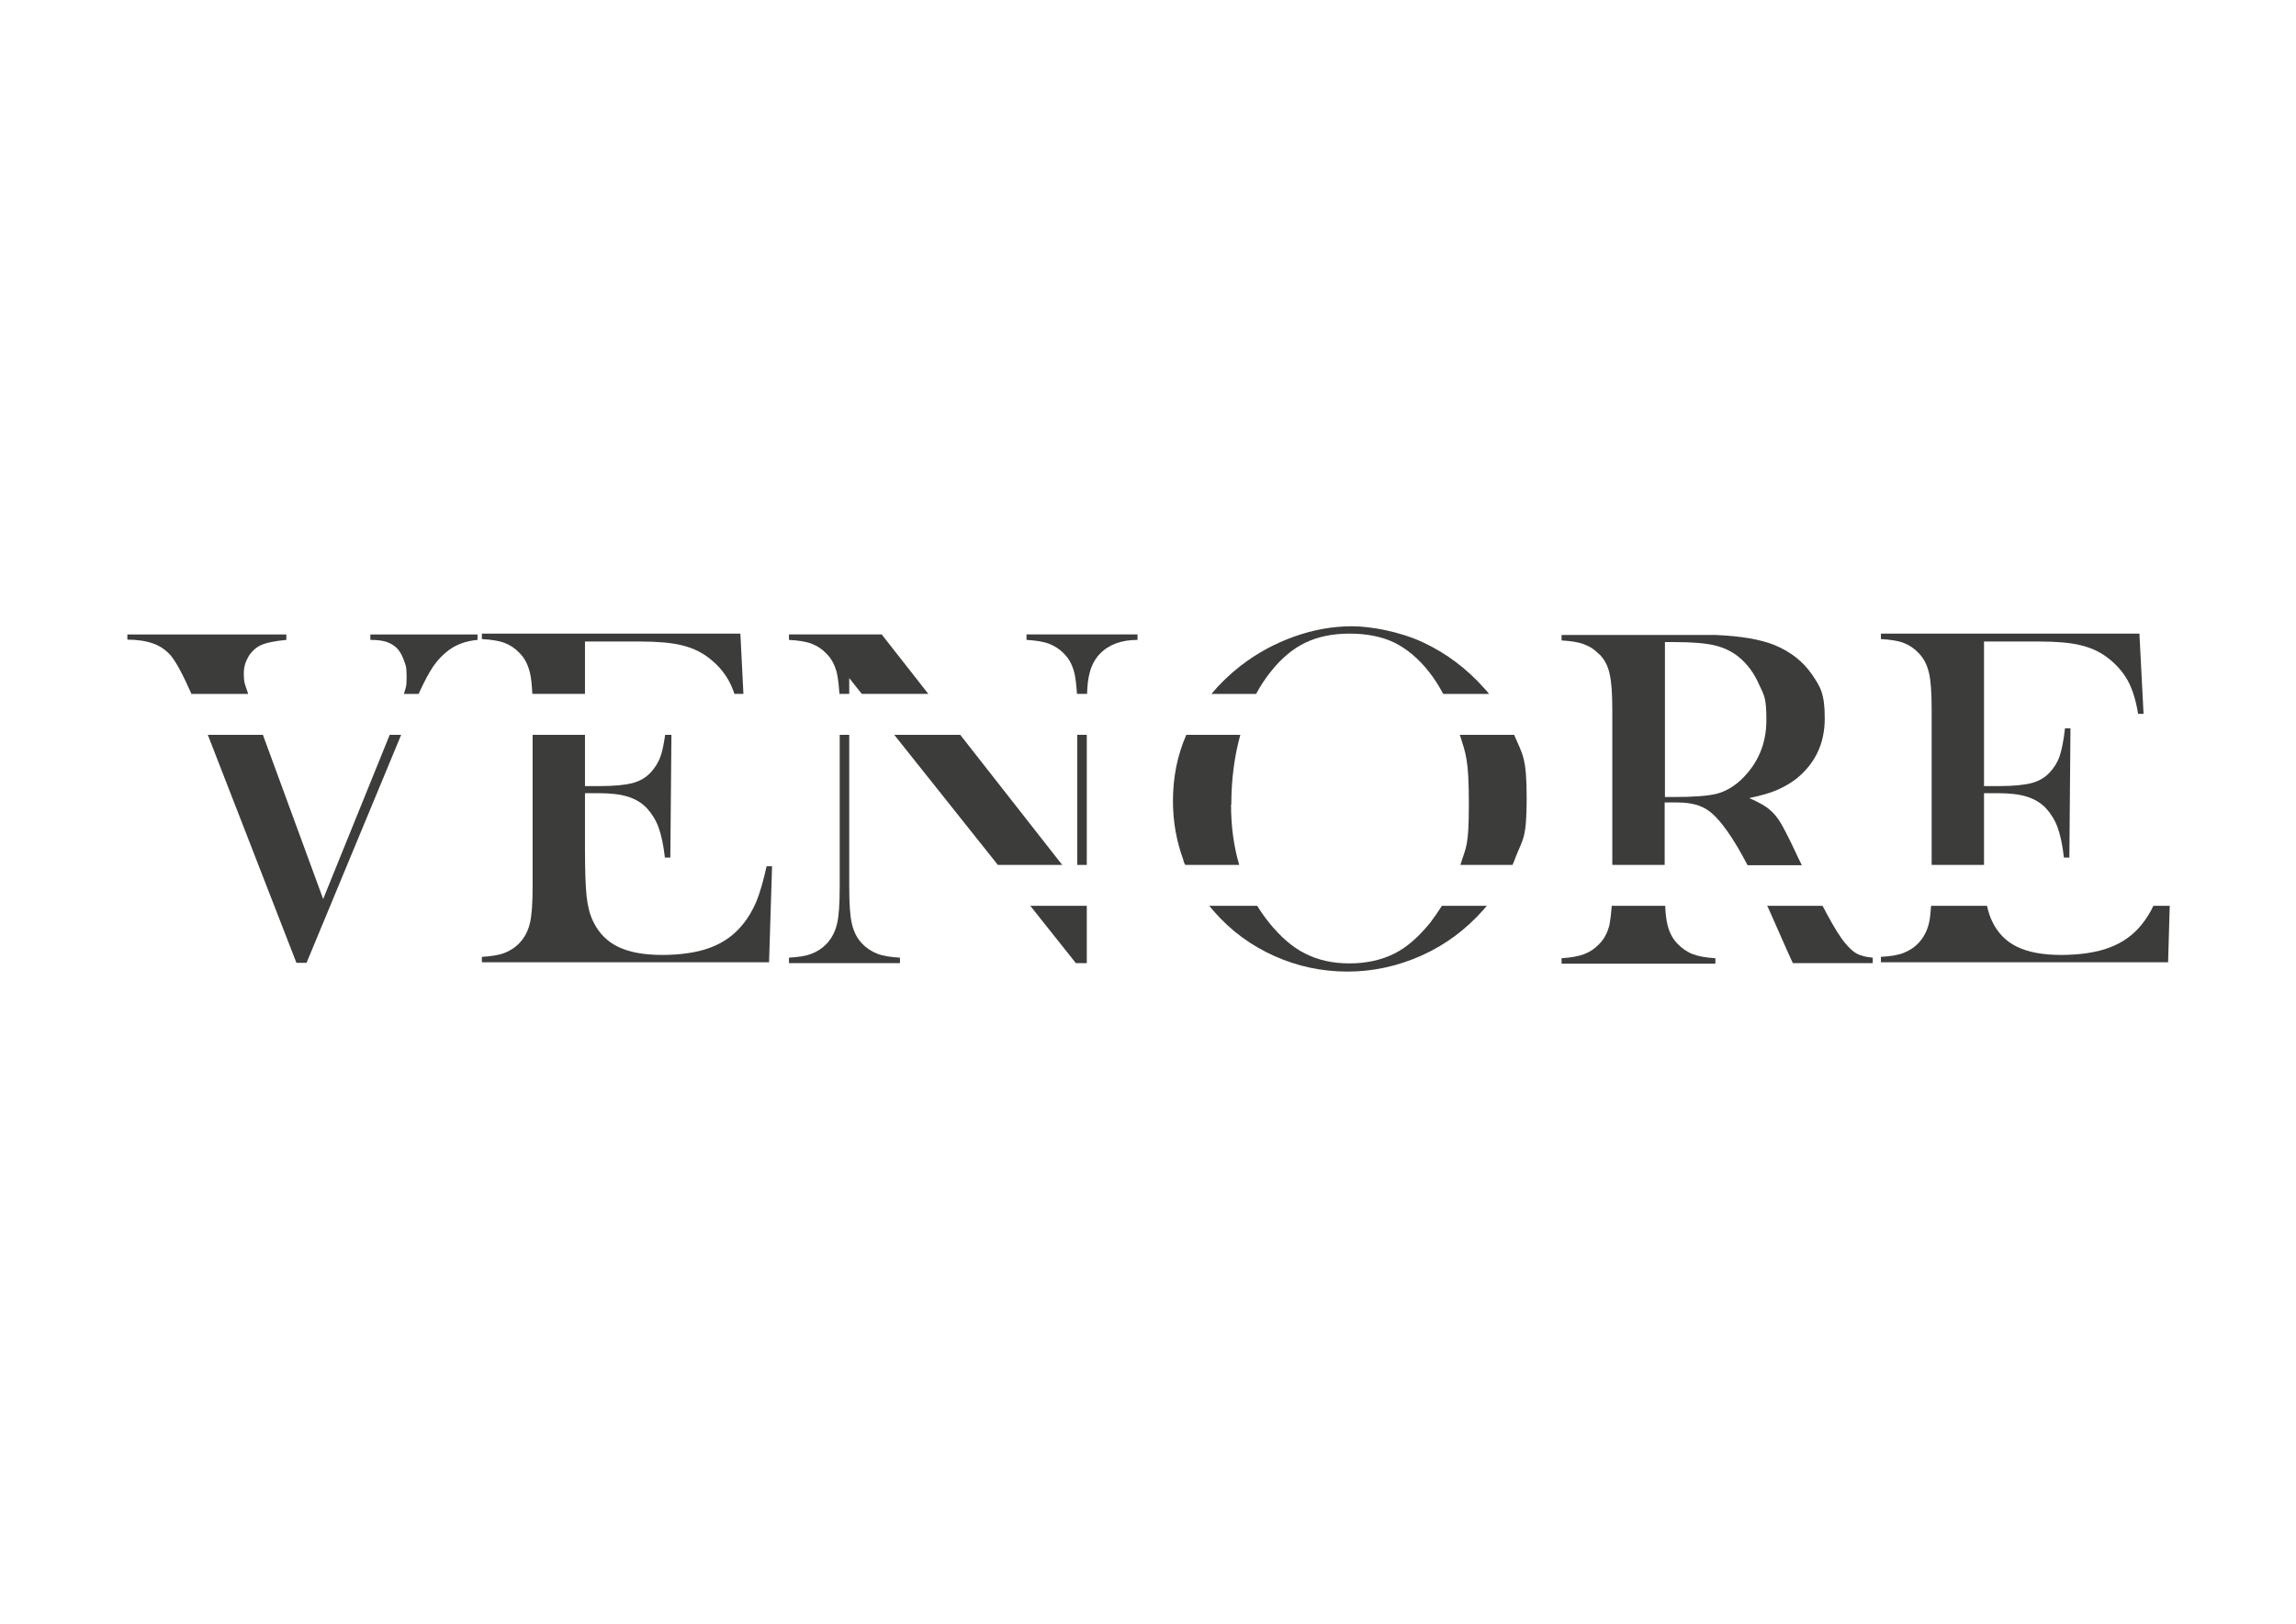 <?xml version="1.0" encoding="UTF-8"?>
<svg id="Camada_1" xmlns="http://www.w3.org/2000/svg" version="1.1" xmlns:xlink="http://www.w3.org/1999/xlink" viewBox="0 0 841.9 595.3">
  <!-- Generator: Adobe Illustrator 29.3.1, SVG Export Plug-In . SVG Version: 2.1.0 Build 151)  -->
  <defs>
    <style>
      .st0 {
        fill: #3c3c3b;
      }
    </style>
  </defs>
  <path class="st0" d="M460.6,254.4c1.6-3,3.4-5.7,5.4-8.2,3.9-4.9,8.1-8.4,12.7-10.6,4.6-2.2,9.9-3.3,16.2-3.3s11.8,1.1,16.4,3.3c4.6,2.3,8.8,5.8,12.6,10.6,2,2.5,3.7,5.2,5.3,8.2h16.8c-.5-.7-1.1-1.3-1.7-2-6.4-7.2-13.8-12.8-22.3-16.8s-19.2-6-26.3-6-14.2,1.3-21.2,3.8-13.5,6-19.6,10.7c-4.1,3.2-7.6,6.6-10.7,10.3h16.4Z"/>
  <path class="st0" d="M390.2,239.7c1.9,1.9,3.1,4.3,3.8,7.2.4,1.9.7,4.3.9,7.5h3.7c.1-3.1.4-5.6.9-7.5.7-2.9,2-5.3,3.8-7.2,3.3-3.4,7.9-5.1,13.8-5.1v-2h-40.7v2c3.4.2,6.1.6,8.2,1.4,2.1.8,4,2,5.6,3.7Z"/>
  <path class="st0" d="M303.1,239.7c1.9,1.9,3.1,4.3,3.8,7.2.4,1.9.7,4.4.9,7.5h3.6v-5.8l4.6,5.8h24.4l-17.1-21.8h-34v2c3.5.2,6.2.6,8.3,1.4,2.1.8,3.9,2,5.5,3.7Z"/>
  <path class="st0" d="M316.2,346c-1.9-1.9-3.1-4.3-3.8-7.2-.7-2.9-1-7.3-1-13.4v-56h-3.5v56c0,6-.3,10.5-1,13.4s-2,5.3-3.8,7.2c-1.6,1.7-3.5,2.9-5.6,3.7-2.1.8-4.8,1.2-8.2,1.4v2h40.7v-2c-3.4-.2-6.1-.6-8.2-1.4-2.1-.8-4-2-5.6-3.7Z"/>
  <g>
    <path class="st0" d="M277.4,330.4c-1.4,3.3-3.1,6.2-5.2,8.7-3,3.7-6.9,6.5-11.7,8.3-4.7,1.8-11,2.7-17.7,2.7s-12.1-1-16.2-3c-4.1-2-7.1-5.1-9.1-9.3-1.2-2.4-2-5.5-2.4-9.2-.4-3.7-.6-9.5-.6-17.6v-20.2h5c4.4,0,8,.4,10.8,1.3,2.8.9,5.1,2.3,6.9,4.2,1.8,2,3.3,4.3,4.3,7.1s1.8,6.5,2.3,11h2l.4-45h-2.3c-.5,3.4-1,6-1.7,7.9-.8,2.3-2.1,4.3-3.7,6-1.7,1.8-3.9,3.1-6.6,3.8s-6.7,1.1-12.1,1.1h-5.3v-18.8h-19.2v55.7c0,6-.3,10.5-1,13.4-.7,2.9-2,5.3-3.8,7.2-1.6,1.7-3.5,2.9-5.6,3.7-2.1.8-4.8,1.2-8.2,1.4v2h105.3l1.1-35.2h-2c-1.2,5.3-2.4,9.6-3.7,12.8Z"/>
    <path class="st0" d="M190.5,239.4c1.9,1.9,3.1,4.3,3.8,7.2.5,1.9.7,4.5.9,7.8h19.3v-19.2h20.2c6.2,0,11.2.4,15,1.3,3.8.9,7,2.3,9.8,4.4,3.4,2.5,5.9,5.4,7.7,8.6.8,1.5,1.5,3.1,2.1,4.9h3.3l-1.1-21.8v-.3c.1,0-94.8,0-94.8,0v2c3.5.2,6.2.6,8.3,1.4,2.1.8,3.9,2,5.5,3.7Z"/>
  </g>
  <g>
    <path class="st0" d="M62.6,240.3c2,2.4,4.5,7.1,7.6,14.1h20.8c-.6-1.7-1-2.9-1.2-3.6-.3-1.2-.4-2-.4-4.1s.6-4.1,1.7-6c1.1-1.8,2.6-3.2,4.4-4.1,1.9-.9,5.1-1.6,9.5-2v-2h-58.3v1.9c3.7,0,6.8.5,9.4,1.4,2.6.9,4.7,2.4,6.5,4.4Z"/>
    <path class="st0" d="M145.2,237.3c1.2,1.1,2.1,2.6,2.8,4.5.7,2,1.1,2.3,1.1,6.3s-.3,3.8-1,6.3h5.4c.7-1.4,1.2-2.7,1.8-3.8,1.6-3.2,3.1-5.8,4.6-7.7,2.1-2.6,4.4-4.6,6.8-5.9,2.4-1.3,5.2-2.1,8.4-2.4v-2h-39.3v2c2.3,0,4.1.2,5.5.6,1.4.4,2.7,1.1,3.9,2.1Z"/>
    <polygon class="st0" points="142.9 269.4 118.5 329.6 96.4 269.4 76.2 269.4 108.7 353 112.4 353 147.1 269.4 142.9 269.4"/>
  </g>
  <g>
    <rect class="st0" x="395" y="269.4" width="3.5" height="47.7"/>
    <polygon class="st0" points="389.5 317.1 352.1 269.4 327.9 269.4 365.9 317.1 389.5 317.1"/>
    <polygon class="st0" points="377.8 332.1 394.5 353.1 398.5 353.1 398.5 332.1 377.8 332.1"/>
  </g>
  <g>
    <path class="st0" d="M535.4,317.1h19.2c.4-.9.8-1.8,1.1-2.7,2.7-7,4.1-6.8,4.1-21.8s-1.5-15.9-4.6-23.2h-19.9c2.2,7,3.3,9.1,3.3,25.2s-1,15.6-3.1,22.5Z"/>
    <path class="st0" d="M433.9,315.5c.2.5.4,1.1.7,1.6h19.8c-2-6.8-3-14.1-3-22.1h.1c0-9.1,1.1-17.6,3.3-25.6h-19.8c-3.3,7.5-4.9,15.6-4.9,24.3h0c0,7.6,1.3,14.8,3.9,21.8Z"/>
    <path class="st0" d="M528.7,332.1c-1.3,2.1-2.7,4.1-4.2,6.1-4.3,5.3-8.7,9.2-13.4,11.5s-10.2,3.5-16.3,3.5-11.5-1.2-16.2-3.6c-4.7-2.3-9.1-6.2-13.3-11.4-1.6-2-3-4-4.3-6.1h-17.6c.6.7,1.2,1.4,1.8,2.1,6.2,7.1,13.6,12.5,22.1,16.3,8.5,3.8,17.4,5.7,26.8,5.7s18.5-2,27.2-5.9c8.7-3.9,16.2-9.5,22.6-16.7.4-.5.8-1,1.3-1.5h-16.4Z"/>
  </g>
  <g>
    <path class="st0" d="M586.4,239.8c1.9,1.9,3.2,4.3,3.8,7.2.7,2.9,1,7.3,1,13.4v56.7h19.2v-22.9h.4c0,0,4.3,0,4.3,0,2.6,0,4.9.3,6.7.8s3.5,1.3,5.1,2.5c3.1,2.4,6.5,6.8,10.3,13.2,1.2,2.1,2.4,4.2,3.6,6.5h19.9c-.9-1.8-1.8-3.6-2.7-5.6-2.2-4.7-3.9-7.9-5-9.8-1.1-1.8-2.3-3.4-3.7-4.6-1.7-1.6-4.4-3.1-7.9-4.6,4.3-.9,7.8-1.9,10.3-3,2.5-1.1,4.9-2.5,7-4.1,6.9-5.6,10.4-12.9,10.4-22.1s-1.6-11.6-4.8-16.3c-3.3-4.7-7.8-8.2-13.6-10.6-5.2-2.1-12.4-3.3-21.5-3.7h-56.6v2c3.3.2,6.1.6,8.2,1.4,2.2.8,4,2,5.6,3.7ZM614.1,235.4c6.3,0,11.2.4,14.6,1.2,3.4.8,6.3,2.2,8.8,4.2,3.2,2.6,5.7,6,7.5,10.1,1.8,4.1,2.7,4.4,2.7,13.1s-3.1,16-9.3,21.9c-2.8,2.6-5.8,4.3-8.9,5.1-3.2.8-8.4,1.2-15.7,1.2h-3.3v-56.8h3.6Z"/>
    <path class="st0" d="M615.2,346.1c-1.9-1.9-3.1-4.3-3.8-7.2-.4-1.7-.7-4-.8-6.8h-19.6c-.2,2.8-.5,5.1-.8,6.8-.7,2.9-1.9,5.3-3.8,7.2-1.6,1.7-3.4,2.9-5.5,3.7s-4.9,1.3-8.3,1.5v2h56.4v-2c-3.5-.2-6.2-.7-8.3-1.5-2.1-.8-3.9-2.1-5.5-3.7Z"/>
    <path class="st0" d="M676.7,345.9c-1.9-2.2-4.1-5.8-6.8-10.8-.5-.9-1-1.9-1.6-3h-20.3c.1.3.2.5.4.8l6.2,14c.4.9,1.3,3,2.8,6.2h29.3v-2c-2.4-.2-4.3-.7-5.7-1.4-1.4-.7-2.8-2-4.3-3.8Z"/>
  </g>
  <g>
    <path class="st0" d="M789.6,332.1c-1.2,2.6-2.7,4.9-4.4,7-3,3.7-6.9,6.5-11.7,8.3-4.7,1.8-11,2.7-17.7,2.7s-12.1-1-16.2-3-7.1-5.1-9.1-9.3c-.8-1.6-1.4-3.5-1.9-5.7h-20.5c-.2,2.6-.4,4.8-.8,6.4-.7,2.9-2,5.3-3.8,7.2-1.6,1.7-3.5,2.9-5.6,3.7-2.1.8-4.8,1.2-8.2,1.4v2h105.3l.6-20.7h-6Z"/>
    <path class="st0" d="M703.5,239.4c1.9,1.9,3.1,4.3,3.8,7.2.7,2.9,1,7.4,1,13.4v57.1h19.2c0-1.9,0-3.9,0-6.1v-20.2h5c4.4,0,8,.4,10.8,1.3,2.8.9,5.1,2.3,6.9,4.2,1.8,2,3.3,4.3,4.3,7.1s1.8,6.5,2.3,11h2l.4-47.4h-2c-.5,4.5-1.2,8-2,10.3s-2.1,4.3-3.7,6c-1.7,1.8-3.9,3.1-6.6,3.8-2.7.7-6.7,1.1-12.1,1.1h-5.3v-53h20.2c6.2,0,11.2.4,15,1.3,3.8.9,7,2.3,9.8,4.4,3.4,2.5,5.9,5.4,7.7,8.6,1.8,3.3,3,7.3,3.8,12.2h2l-1.5-29.1v-.3c.1,0-94.8,0-94.8,0v2c3.5.2,6.2.6,8.3,1.4,2.1.8,3.9,2,5.5,3.7Z"/>
  </g>
</svg>